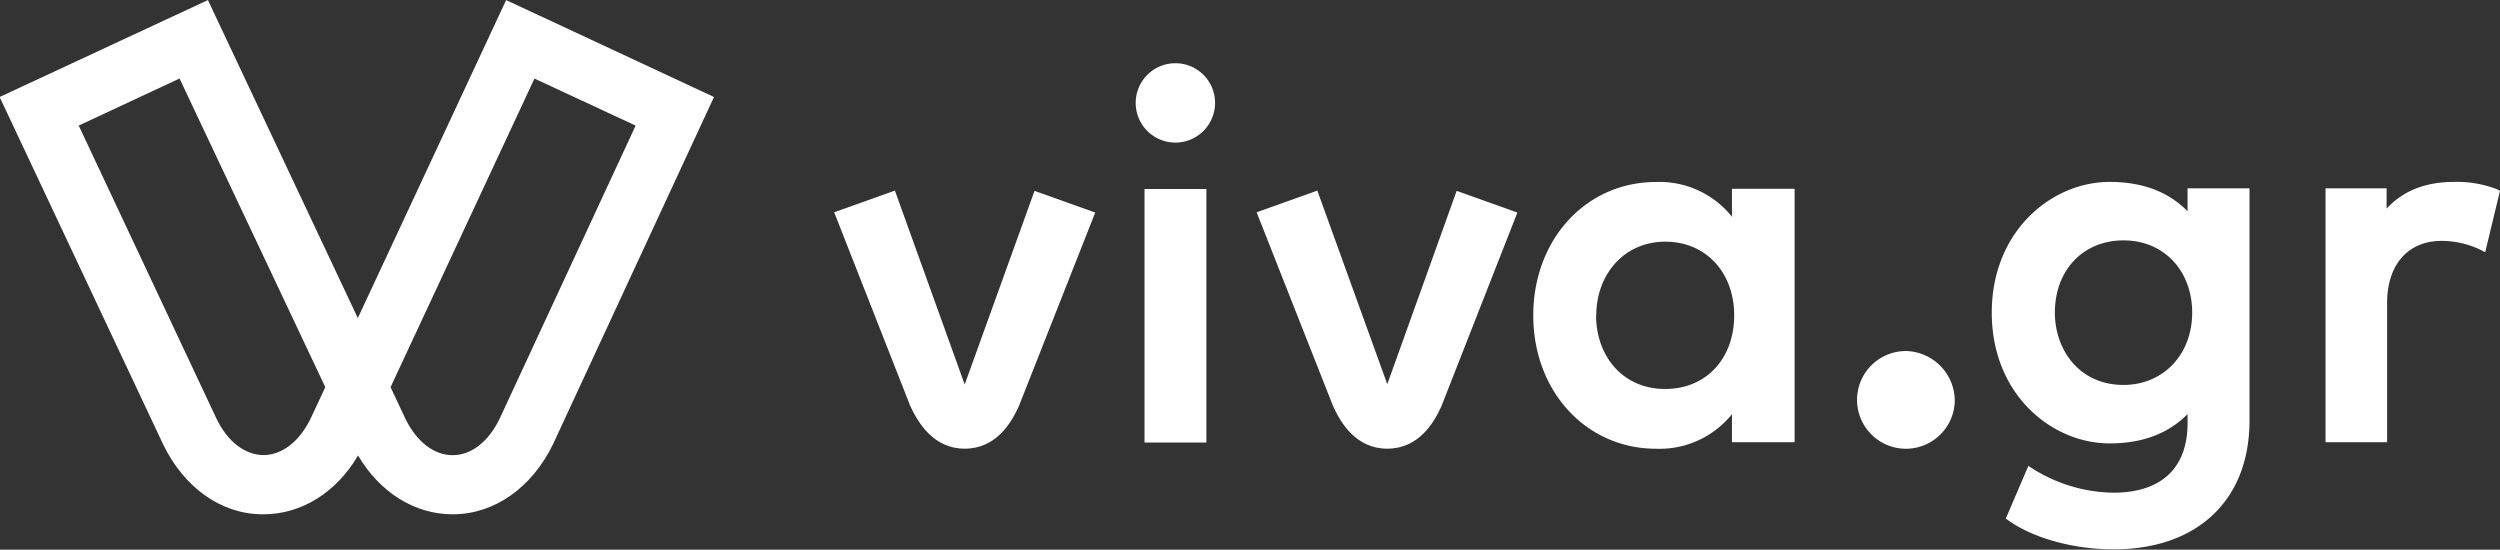 <svg id="Layer_1" fill="#fff" data-name="Layer 1" xmlns="http://www.w3.org/2000/svg" viewBox="0 0 345.91 76.05"><rect x="0" y="0" width="345.91" height="76.05" fill="#333333" stroke="none"/><defs><style>.cls-1{fill:#fff;}</style></defs><title>LogoVivaNew</title><path class="cls-1" d="M83.68,97.59c-5.25,0-10.05-3-13.09-8.14-3,5.13-7.84,8.14-13.09,8.14h-.09c-5.73,0-10.88-3.66-13.8-9.7v0L21,39.85,49.82,26.44l20.74,44,20.52-44,28.76,13.41L97.57,87.89c-2.92,6-8.07,9.66-13.8,9.7h-.09M77.2,84.49c1.57,3.13,3.94,4.92,6.48,4.92h0c2.57,0,4.94-1.85,6.48-5L109,43.81,95,37.3,75.09,80ZM51,84.35c1.55,3.2,3.91,5,6.47,5.05h0c2.55,0,4.91-1.79,6.49-4.91L66.06,80,45.89,37.29,31.94,43.8Z" transform="translate(-21.05 -26.43)"/><path class="cls-1" d="M154.53,88.51c4.28,0,6.41-3.47,7.5-5.9l10.56-26.77-8.4-3-9.66,26.79L144.87,52.8l-8.4,3L147,82.61C148.12,85,150.25,88.51,154.53,88.51Z" transform="translate(-21.05 -26.43)"/><path class="cls-1" d="M213,88.51c4.28,0,6.41-3.47,7.5-5.9L231,55.84l-8.4-3L213,79.59,203.32,52.8l-8.4,3,10.56,26.77C206.57,85,208.7,88.51,213,88.51Z" transform="translate(-21.05 -26.43)"/><path class="cls-1" d="M269.36,87.61h-8.67V83.74a12.87,12.87,0,0,1-10.49,4.78c-9.67,0-17-7.92-17-18.45s7.31-18.46,17-18.46a12.84,12.84,0,0,1,10.49,4.81V52.55h8.67ZM241.89,70.06c0,5.65,3.71,10.19,9.54,10.19S261,75.91,261,70.06s-3.84-10.19-9.54-10.19-9.54,4.54-9.54,10.19" transform="translate(-21.05 -26.43)"/><rect class="cls-1" x="158.36" y="26.15" width="8.56" height="35.08"/><path class="cls-1" d="M189.17,40.72a5.49,5.49,0,1,1-5.5-5.54A5.48,5.48,0,0,1,189.17,40.72Z" transform="translate(-21.05 -26.43)"/><path class="cls-1" d="M284.79,75a6.76,6.76,0,1,0,6.73,6.73A6.92,6.92,0,0,0,284.79,75Z" transform="translate(-21.05 -26.43)"/><path class="cls-1" d="M323.73,52.49v3.17c-2.64-2.7-6.26-4.06-10.78-4.06-8,0-16.31,6.77-16.31,18.09s8.29,18.09,16.31,18.09c4.52,0,8.14-1.36,10.78-4.06V85c0,6.19-3.64,9.6-10.24,9.6a21.49,21.49,0,0,1-11.25-3.36l-.54-.34-3.12,7.28.36.26c3.5,2.49,9.08,4,14.56,4,11.6,0,18.8-6.82,18.8-17.81V52.49Zm-8.86,27.2c-6.24,0-9.5-5-9.5-10,0-5.88,3.91-10,9.5-10s9.5,4.21,9.5,10S320.37,79.69,314.87,79.69Z" transform="translate(-21.05 -26.43)"/><path class="cls-1" d="M366.51,52.6a15.46,15.46,0,0,0-5.92-1c-3.94,0-7.07,1.24-9.32,3.7V52.49h-8.45V87.61h8.52V68.34c0-5.29,2.89-8.58,7.54-8.58A12.6,12.6,0,0,1,364.28,61l.63.33,2.05-8.5Z" transform="translate(-21.05 -26.43)"/></svg>